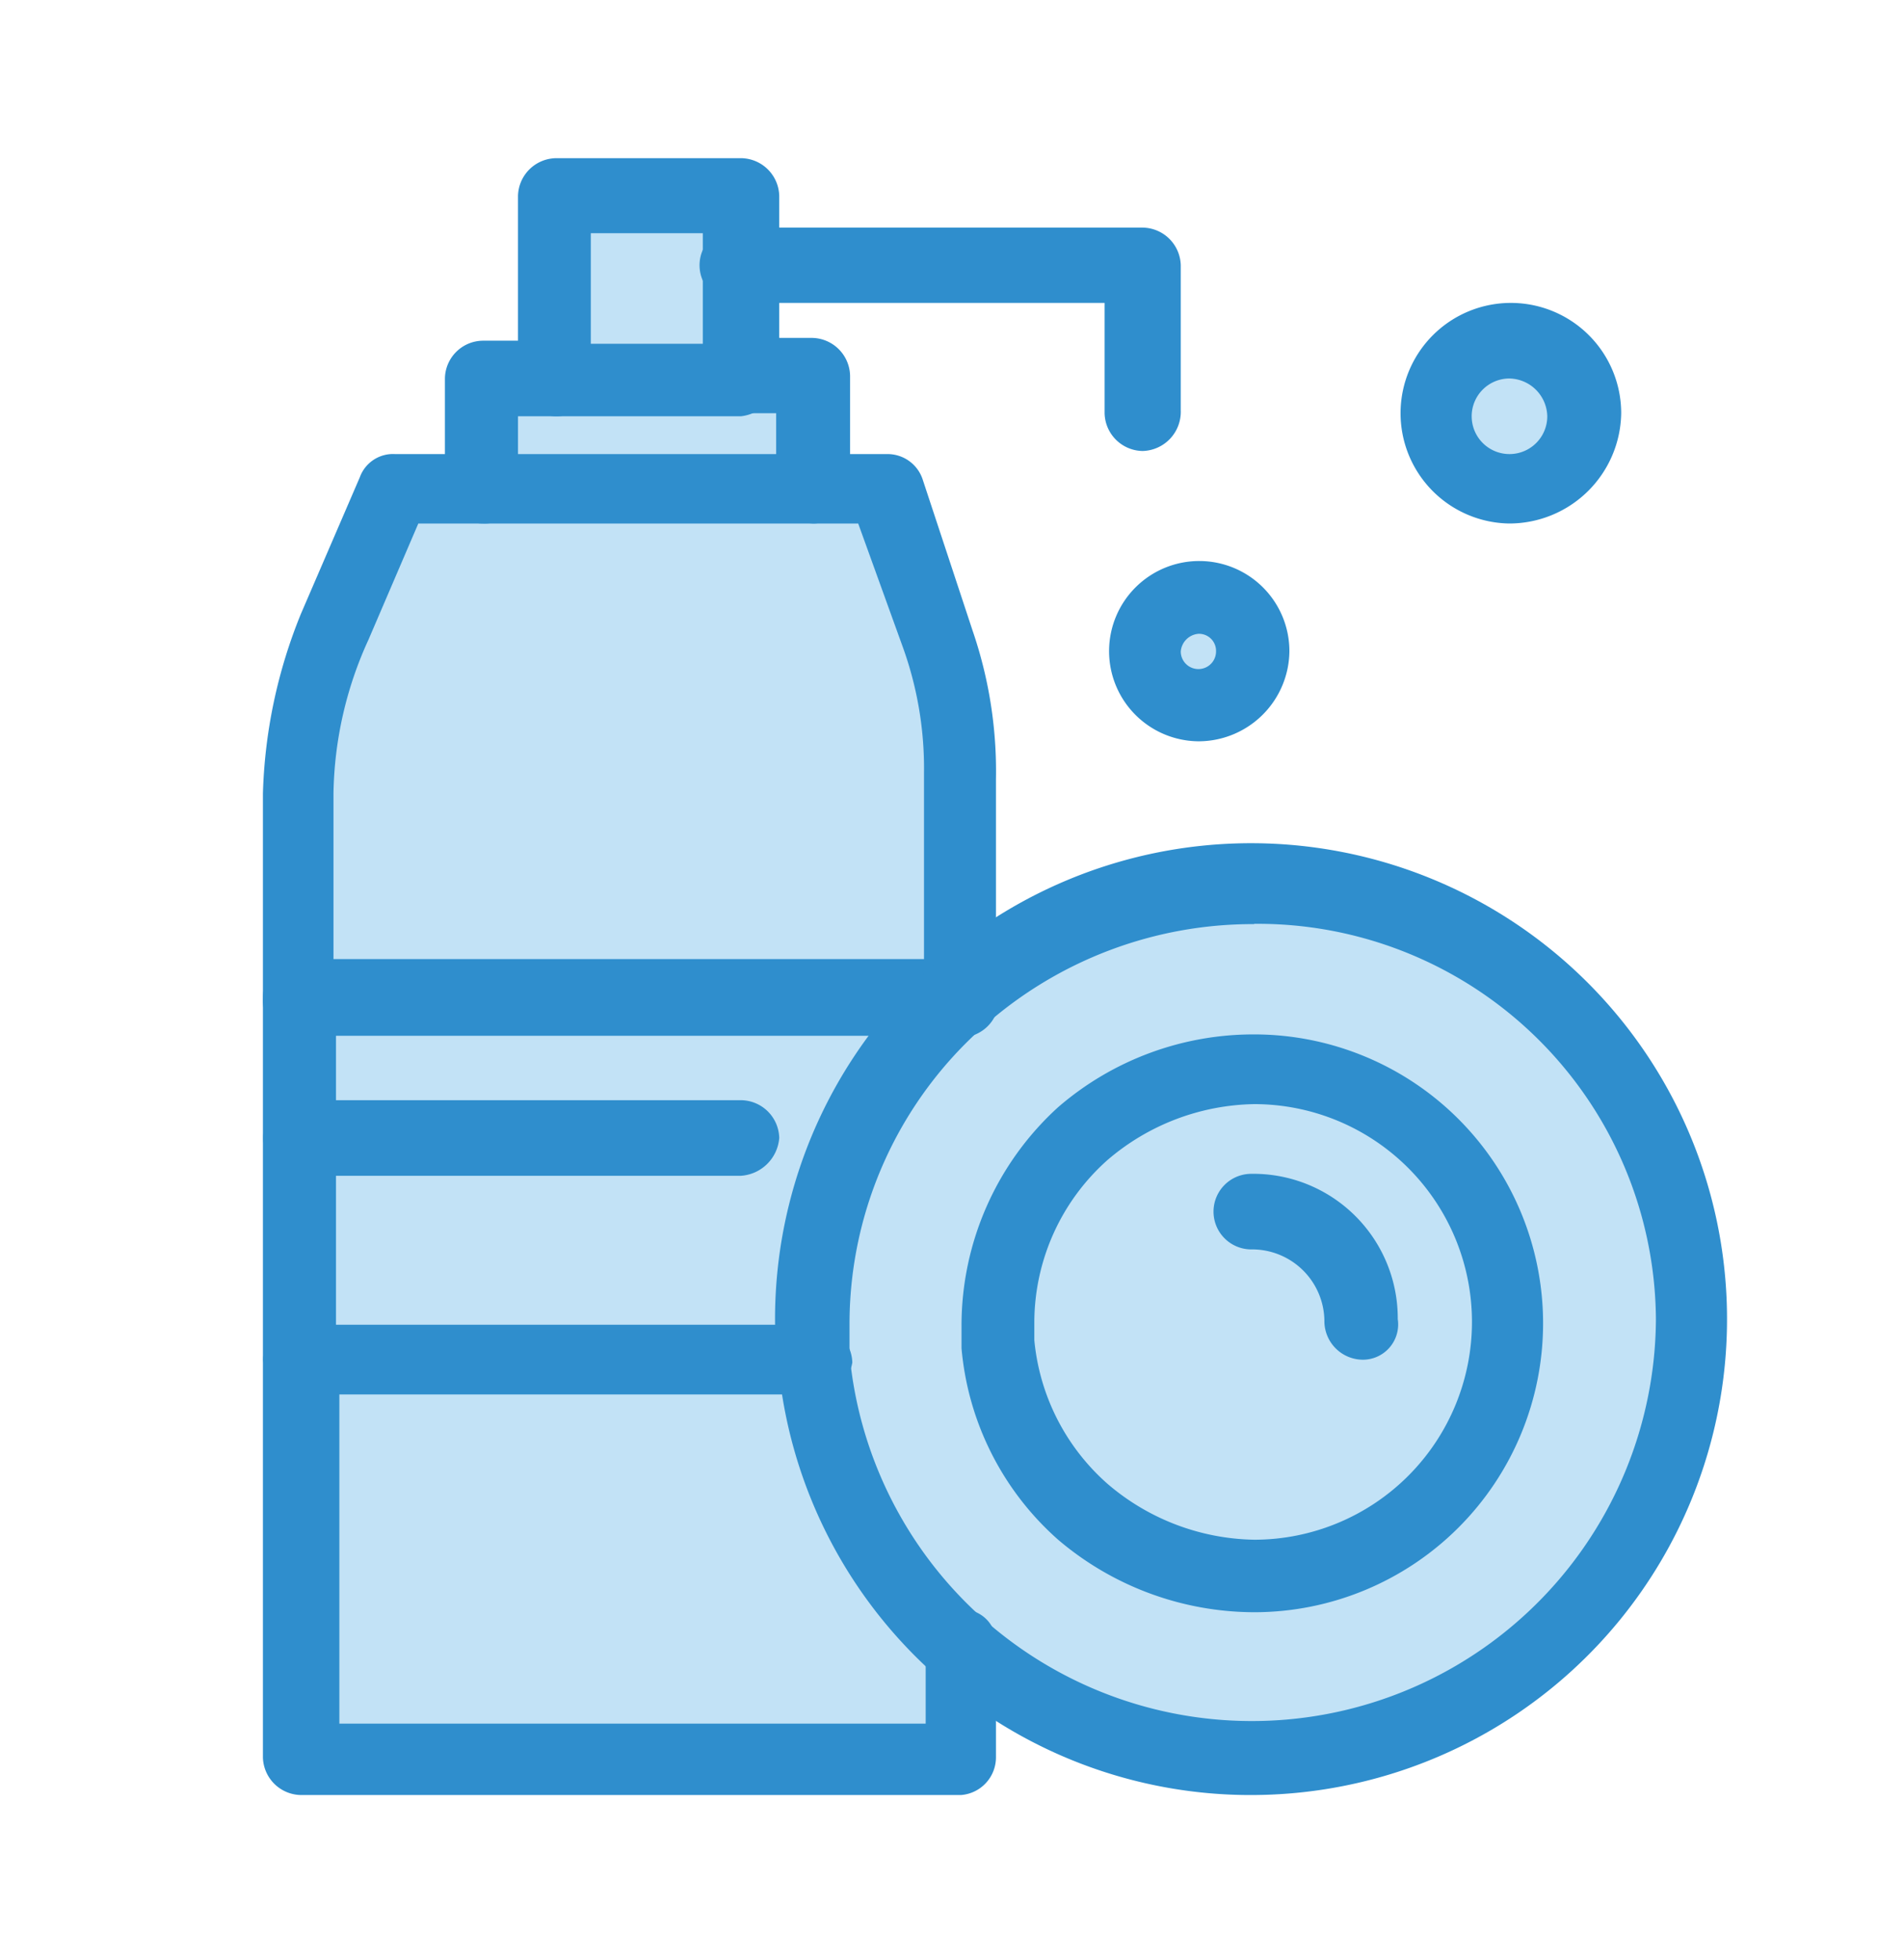 <svg id="Layer_1" data-name="Layer 1" xmlns="http://www.w3.org/2000/svg" viewBox="0 0 68 70"><defs><style>.cls-1{fill:#c2e2f6;}.cls-2{fill:#2f8ecd;}</style></defs><title>See our services</title><g id="_614_Aerosol_Bottle_Cleaning_Spray" data-name="614, Aerosol, Bottle, Cleaning, Spray"><path class="cls-1" d="M44.79,38.2a9.13,9.13,0,1,1,0,18.25,9,9,0,0,1-6.07-2.28,9.31,9.31,0,0,1-3-6v-.73a8.87,8.87,0,0,1,3-6.74A8.08,8.08,0,0,1,44.79,38.2Z"/><path class="cls-1" d="M44.79,31.67a15.56,15.56,0,1,1,0,31.11,15.81,15.81,0,0,1-10.47-3.94,15.26,15.26,0,0,1-5.13-10.27c0-.41-.11-.83-.11-1.35A15.61,15.61,0,0,1,44.79,31.67ZM53.9,47.22a9.17,9.17,0,0,0-9.21-9.12,9,9,0,0,0-9.12,9v.72a9.35,9.35,0,0,0,3,6,9,9,0,0,0,6.08,2.28A8.88,8.88,0,0,0,53.9,47.22Z"/><path class="cls-1" d="M53.9,12.28a2.59,2.59,0,1,1,0,5.18,2.65,2.65,0,0,1-2.62-2.59A2.58,2.58,0,0,1,53.9,12.28Z"/><path class="cls-1" d="M42.8,21.3a2,2,0,0,1,2,2,1.92,1.92,0,0,1-2,2,2,2,0,1,1,0-3.94Z"/><polygon class="cls-1" points="26.46 9.68 26.46 13.52 19.86 13.52 19.86 7.09 26.46 7.09 26.46 9.68"/><polygon class="cls-1" points="29.08 13.52 29.08 17.46 17.25 17.46 17.25 13.52 19.86 13.52 26.46 13.52 29.08 13.52"/><path class="cls-1" d="M29.08,48.57H10.75v-13H34.32v.1a15.2,15.2,0,0,0-5.24,11.61Z"/><path class="cls-1" d="M29.08,48.57a15.79,15.79,0,0,0,5.13,10.27v3.94H10.75V48.57Z"/><path class="cls-1" d="M34.32,27.73v7.88H10.75V28.35a14.3,14.3,0,0,1,1.37-5.91l2.09-4.88H31.8l1.68,5.29A15.54,15.54,0,0,1,34.32,27.73Z"/><path class="cls-2" d="M17.25,18.7a1.37,1.37,0,0,1-1.36-1.34V13.52a1.37,1.37,0,0,1,1.36-1.35h2.62a1.35,1.35,0,1,1,0,2.7H18.5v2.59A1.19,1.19,0,0,1,17.25,18.7Z"/><path class="cls-2" d="M29.08,18.7a1.38,1.38,0,0,1-1.36-1.34v-2.6H26.36a1.35,1.35,0,1,1,0-2.69H29a1.38,1.38,0,0,1,1.36,1.35v3.94A1.36,1.36,0,0,1,29.08,18.7Z"/><path class="cls-2" d="M26.46,14.87H19.87a1.38,1.38,0,0,1-1.37-1.35V7a1.38,1.38,0,0,1,1.37-1.35h6.59A1.38,1.38,0,0,1,27.83,7v6.53A1.56,1.56,0,0,1,26.46,14.87Zm-5.23-2.59H25.1V8.33h-4v3.95Z"/><path class="cls-2" d="M40.81,16.11a1.38,1.38,0,0,1-1.36-1.35V10.82h-13a1.35,1.35,0,1,1,0-2.69H40.81a1.38,1.38,0,0,1,1.36,1.35v5.18A1.4,1.4,0,0,1,40.81,16.11Z"/><path class="cls-2" d="M34.32,64.12H10.75a1.38,1.38,0,0,1-1.36-1.34V48.57a1.37,1.37,0,0,1,2.73,0v13H33.06V58.84a1.38,1.38,0,0,1,1.36-1.35,1.2,1.2,0,0,1,1.15,1.35v3.94A1.35,1.35,0,0,1,34.32,64.12Z"/><path class="cls-2" d="M34.32,36.85A1.37,1.37,0,0,1,33,35.5V27.62a12.77,12.77,0,0,0-.74-4.46L30.65,18.7H14.94l-1.78,4.15a13.64,13.64,0,0,0-1.25,5.5v7.26A1.38,1.38,0,0,1,10.54,37a1.26,1.26,0,0,1-1.15-1.34V28.35a18.33,18.33,0,0,1,1.36-6.43l2.1-4.87a1.26,1.26,0,0,1,1.26-.83H31.7a1.32,1.32,0,0,1,1.26.93l1.78,5.39a15.47,15.47,0,0,1,.83,5.29v7.88A1.33,1.33,0,0,1,34.32,36.85Z"/><path class="cls-2" d="M29.08,49.81H10.75a1.38,1.38,0,0,1-1.36-1.34V35.61a1.38,1.38,0,0,1,1.36-1.35H34.32a1.38,1.38,0,0,1,1.36,1.35v.1a1.38,1.38,0,0,1-1.36,1.35A.6.6,0,0,1,33.9,37H12V47.32H29.08a1.39,1.39,0,0,1,1.36,1.35A1.36,1.36,0,0,1,29.08,49.81Z"/><path class="cls-2" d="M44.79,64.12a16.94,16.94,0,0,1-17-15.45c0-.51-.11-.93-.11-1.45a17,17,0,1,1,17.07,16.9Zm0-31.11a14.46,14.46,0,0,0-9.63,3.63,14.19,14.19,0,0,0-4.82,10.58v1.14a14.43,14.43,0,0,0,28.8-1.24A14.22,14.22,0,0,0,44.79,33Z"/><path class="cls-2" d="M44.79,57.59a10.84,10.84,0,0,1-7-2.59,10.33,10.33,0,0,1-3.45-6.84v-.84a10.54,10.54,0,0,1,3.45-7.77,10.66,10.66,0,0,1,7-2.6,10.32,10.32,0,1,1,0,20.64Zm0-18.15a8.25,8.25,0,0,0-5.24,2,7.78,7.78,0,0,0-2.61,5.81v.62A7.81,7.81,0,0,0,39.55,53a8.25,8.25,0,0,0,5.24,2,7.78,7.78,0,1,0,0-15.56Z"/><path class="cls-2" d="M48.67,48.57a1.38,1.38,0,0,1-1.37-1.35,2.58,2.58,0,0,0-2.61-2.59,1.35,1.35,0,1,1,0-2.7,5.16,5.16,0,0,1,5.23,5.19A1.26,1.26,0,0,1,48.67,48.57Z"/><path class="cls-2" d="M26.46,42H10.75a1.35,1.35,0,1,1,0-2.7H26.46a1.38,1.38,0,0,1,1.37,1.35A1.47,1.47,0,0,1,26.46,42Z"/><path class="cls-2" d="M42.8,26.48a3.22,3.22,0,1,1,3.25-3.21A3.25,3.25,0,0,1,42.8,26.48Zm0-3.84a.69.69,0,0,0-.63.63.63.63,0,0,0,1.26,0A.61.61,0,0,0,42.8,22.64Z"/><path class="cls-2" d="M53.9,18.7a3.94,3.94,0,1,1,4-3.94A4,4,0,0,1,53.9,18.7Zm0-5.18a1.35,1.35,0,1,0,1.36,1.35A1.38,1.38,0,0,0,53.9,13.52Z"/></g></svg>